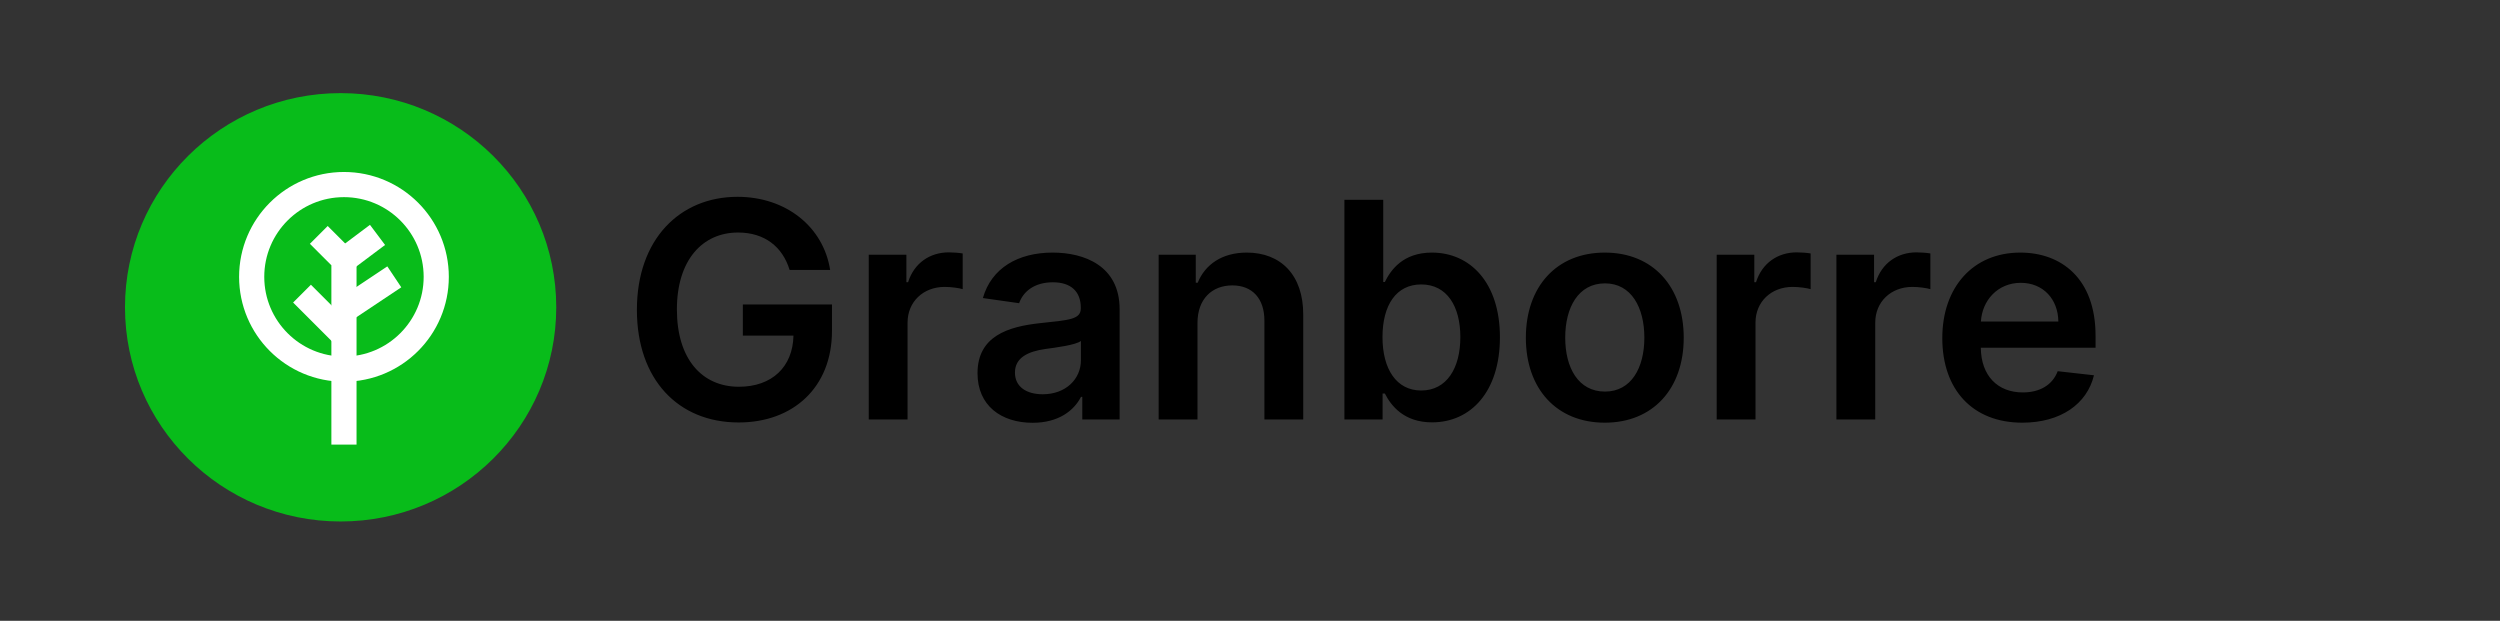 <svg class="logo" width="298" height="74" viewBox="0 0 298 74" fill="none" xmlns="http://www.w3.org/2000/svg">
            <rect x="0" y="0" width="298" height="74" fill="#333333" stroke="none"/>
            <ellipse cx="40.602" cy="36.63" rx="25.703" ry="25.53" fill="#08BC1A" />
            <path
                d="M94.122 32.179H98.954C98.149 27.04 93.7 23.46 87.909 23.46C81.057 23.46 75.918 28.497 75.918 36.935C75.918 45.219 80.827 50.358 88.05 50.358C94.531 50.358 99.172 46.19 99.172 39.44V36.295H88.548V40.003H94.582C94.506 43.736 92.013 46.101 88.075 46.101C83.69 46.101 80.686 42.815 80.686 36.883C80.686 30.99 83.742 27.717 87.973 27.717C91.131 27.717 93.278 29.405 94.122 32.179ZM103.554 50H108.181V38.456C108.181 35.963 110.061 34.199 112.605 34.199C113.385 34.199 114.356 34.34 114.752 34.467V30.21C114.331 30.134 113.602 30.082 113.091 30.082C110.841 30.082 108.961 31.361 108.245 33.636H108.041V30.364H103.554V50ZM123.091 50.396C126.172 50.396 128.013 48.952 128.857 47.303H129.01V50H133.459V36.858C133.459 31.668 129.227 30.108 125.482 30.108C121.352 30.108 118.182 31.949 117.159 35.528L121.48 36.142C121.94 34.8 123.244 33.649 125.507 33.649C127.655 33.649 128.831 34.749 128.831 36.679V36.756C128.831 38.085 127.438 38.149 123.973 38.52C120.163 38.929 116.52 40.067 116.52 44.49C116.52 48.351 119.345 50.396 123.091 50.396ZM124.293 46.996C122.362 46.996 120.982 46.114 120.982 44.413C120.982 42.636 122.528 41.895 124.599 41.601C125.814 41.435 128.243 41.128 128.844 40.642V42.956C128.844 45.142 127.08 46.996 124.293 46.996ZM142.74 38.494C142.74 35.656 144.453 34.02 146.895 34.02C149.286 34.02 150.717 35.592 150.717 38.213V50H155.345V37.497C155.358 32.793 152.673 30.108 148.621 30.108C145.68 30.108 143.661 31.514 142.766 33.7H142.536V30.364H138.112V50H142.74V38.494ZM160.254 50H164.805V46.906H165.074C165.803 48.338 167.324 50.345 170.699 50.345C175.327 50.345 178.791 46.676 178.791 40.207C178.791 33.662 175.224 30.108 170.686 30.108C167.222 30.108 165.777 32.192 165.074 33.611H164.882V23.818H160.254V50ZM164.793 40.182C164.793 36.372 166.429 33.905 169.408 33.905C172.489 33.905 174.074 36.526 174.074 40.182C174.074 43.864 172.463 46.548 169.408 46.548C166.455 46.548 164.793 43.992 164.793 40.182ZM191.291 50.383C197.044 50.383 200.7 46.331 200.7 40.258C200.7 34.173 197.044 30.108 191.291 30.108C185.538 30.108 181.882 34.173 181.882 40.258C181.882 46.331 185.538 50.383 191.291 50.383ZM191.316 46.676C188.133 46.676 186.574 43.838 186.574 40.246C186.574 36.653 188.133 33.777 191.316 33.777C194.449 33.777 196.008 36.653 196.008 40.246C196.008 43.838 194.449 46.676 191.316 46.676ZM204.628 50H209.256V38.456C209.256 35.963 211.135 34.199 213.679 34.199C214.459 34.199 215.43 34.34 215.827 34.467V30.21C215.405 30.134 214.676 30.082 214.165 30.082C211.915 30.082 210.036 31.361 209.32 33.636H209.115V30.364H204.628V50ZM218.901 50H223.529V38.456C223.529 35.963 225.408 34.199 227.952 34.199C228.732 34.199 229.704 34.34 230.1 34.467V30.21C229.678 30.134 228.95 30.082 228.438 30.082C226.188 30.082 224.309 31.361 223.593 33.636H223.388V30.364H218.901V50ZM241.059 50.383C245.636 50.383 248.781 48.146 249.599 44.733L245.278 44.247C244.652 45.909 243.118 46.778 241.123 46.778C238.132 46.778 236.15 44.81 236.112 41.447H249.791V40.028C249.791 33.138 245.649 30.108 240.816 30.108C235.191 30.108 231.522 34.237 231.522 40.297C231.522 46.459 235.14 50.383 241.059 50.383ZM236.125 38.328C236.265 35.822 238.119 33.713 240.88 33.713C243.539 33.713 245.329 35.656 245.355 38.328H236.125Z"
                fill="black" />
            <path d="M41 53V31L38 28" stroke="white" stroke-width="3" stroke-linejoin="round" />
            <path d="M41 37L47 33" stroke="white" stroke-width="3" stroke-linejoin="round" />
            <path d="M41 40L36 35" stroke="white" stroke-width="3" stroke-linejoin="round" />
            <path d="M41 31L45 28" stroke="white" stroke-width="3" stroke-linejoin="round" />
            <path
                d="M41 44C47.075 44 52 39.075 52 33C52 26.925 47.075 22 41 22C34.925 22 30 26.925 30 33C30 39.075 34.925 44 41 44Z"
                stroke="white" stroke-width="3" stroke-linejoin="round" />
        </svg>